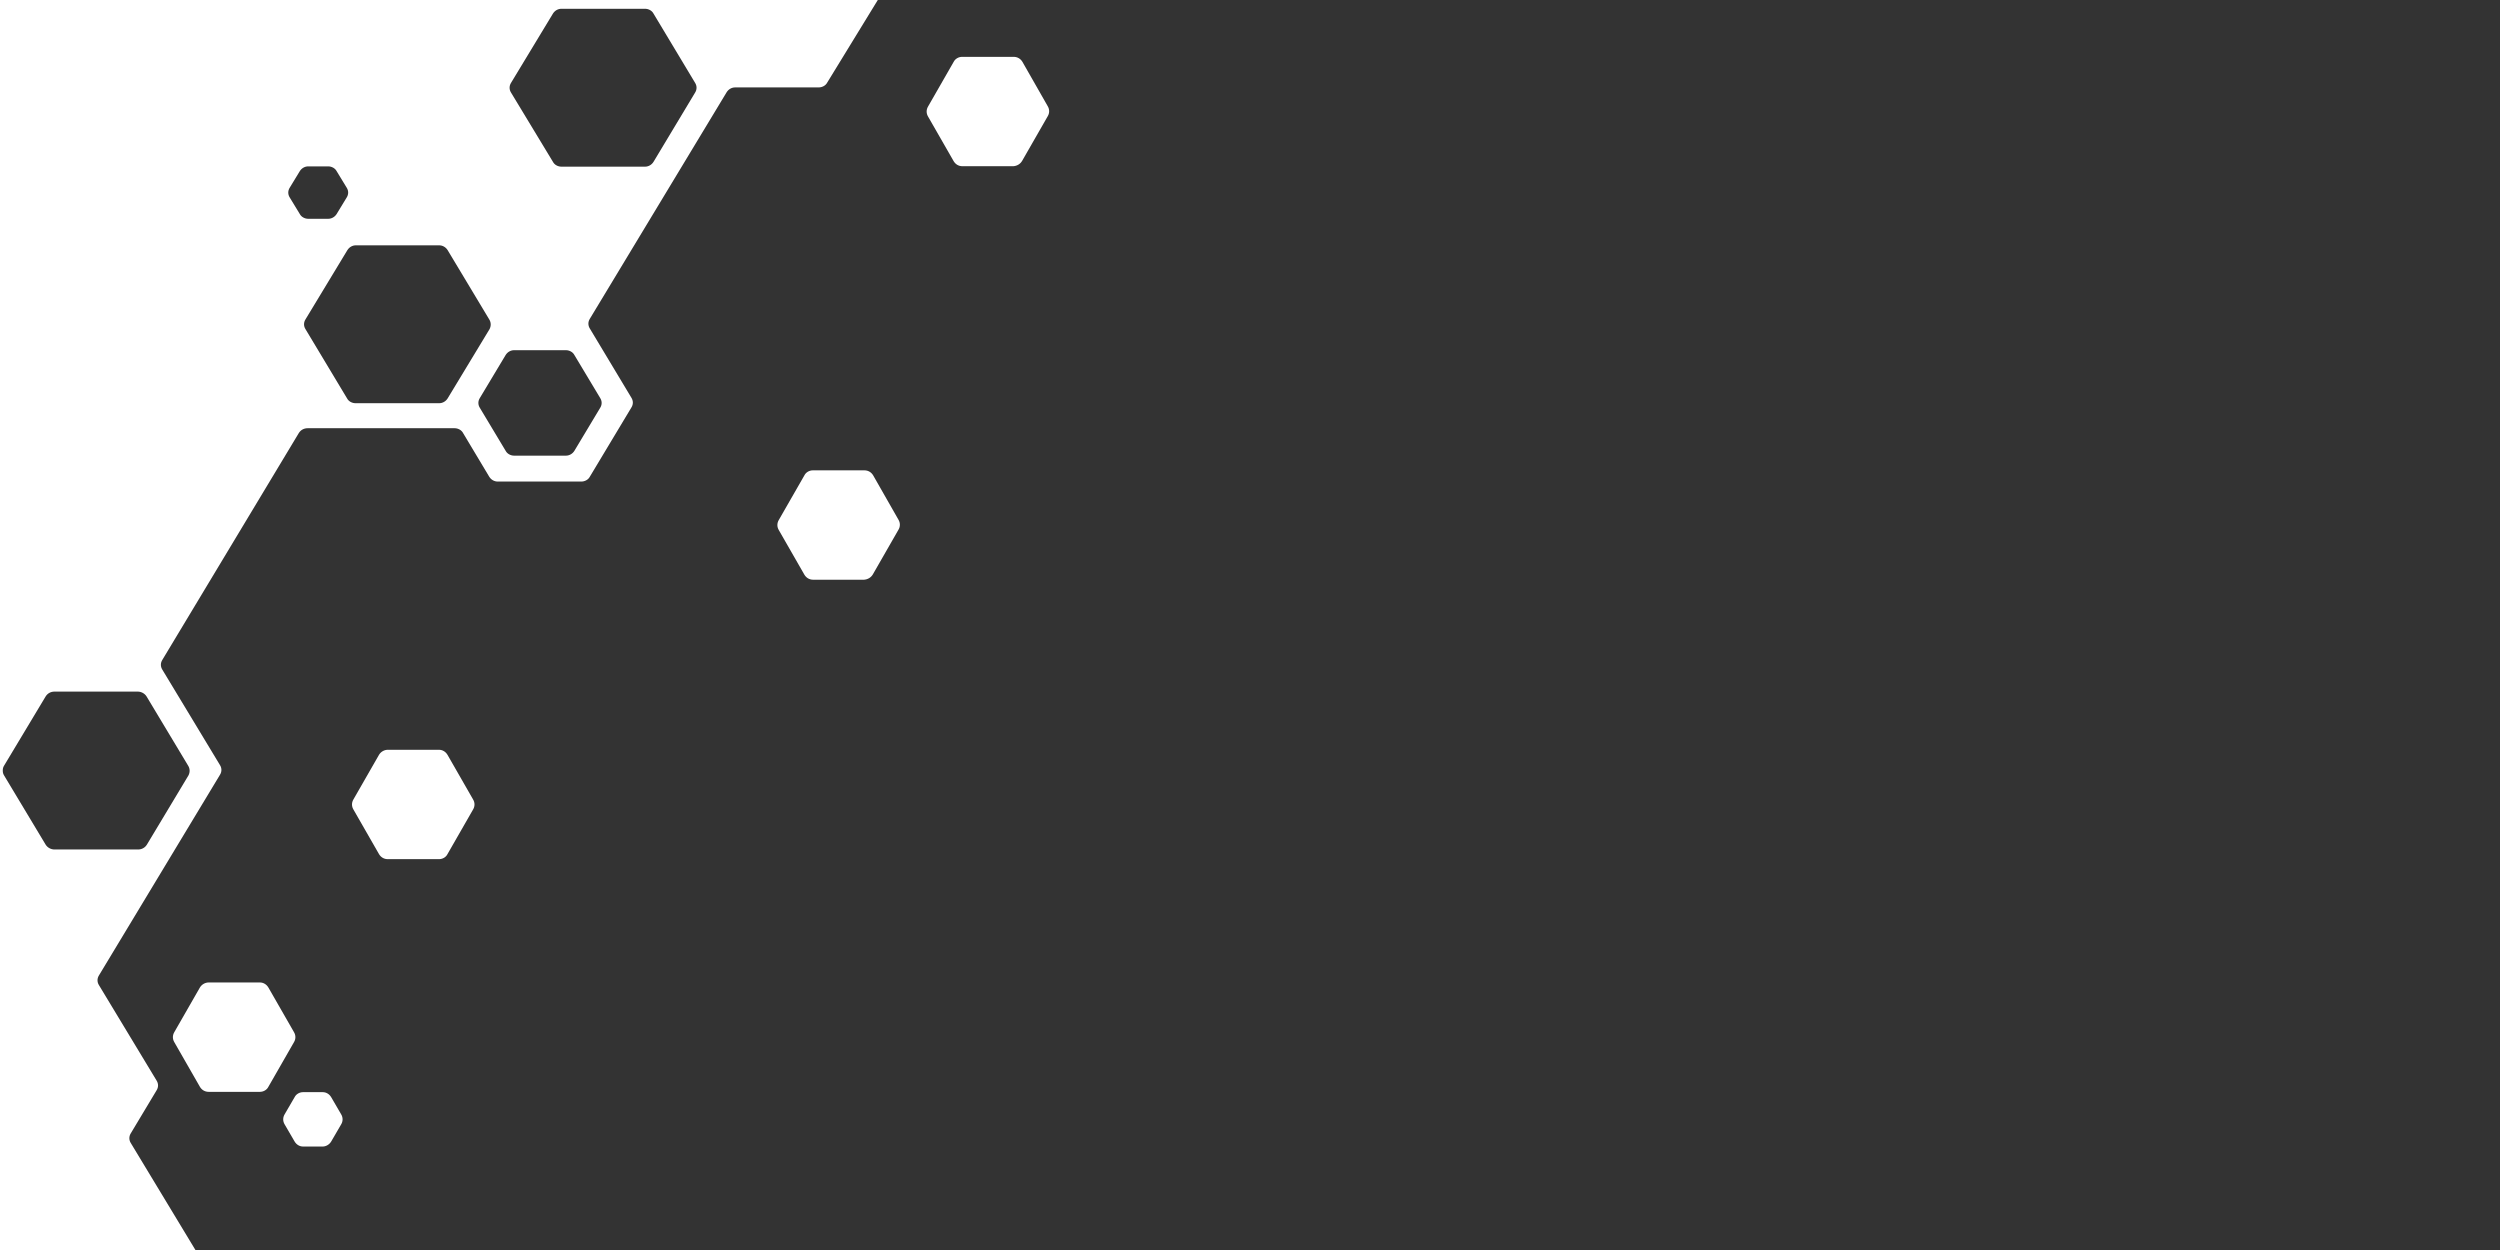 <svg class="our_team__featured__illustration" version="1.1" viewBox="0 0 800 400" xmlns="http://www.w3.org/2000/svg">
   <rect x="0" y="0" width="800" height="400" fill="#333333" stroke="none"/>
   <g fill="#fff">
      <path d="m85.876 347.79 8.2-14.3c0.6-1 0.6-2.2 0-3.2l-8.2-14.3c-0.6-1-1.6-1.6-2.7-1.6h-16.4c-1.1 0-2.2 0.6-2.8 1.6l-8.2 14.3c-0.6 1-0.6 2.2 0 3.2l8.2 14.3c0.6 1 1.6 1.6 2.8 1.6h16.4c1.1 0 2.2-0.6 2.7-1.6zm241.2-296.3 8.2-14.3c0.6-1 0.6-2.2 0-3.2l-8.1-14.2c-0.6-1-1.6-1.6-2.8-1.6h-16.5c-1.1 0-2.2 0.6-2.7 1.6l-8.2 14.3c-0.6 1-0.6 2.2 0 3.2l8.2 14.3c0.6 1 1.6 1.6 2.8 1.6h16.3c1.2-0.1 2.2-0.7 2.8-1.7zm-221.1 313.8 3.2-5.5c0.6-1 0.6-2.2 0-3.2l-3.2-5.5c-0.6-1-1.6-1.6-2.7-1.6h-6.3c-1.1 0-2.2 0.6-2.7 1.6l-3.2 5.5c-0.6 1-0.6 2.2 0 3.2l3.2 5.5c0.6 1 1.6 1.6 2.7 1.6h6.3c1 0 2.1-0.6 2.7-1.6z"/>
      <path d="m41.848 365.76c-0.605-0.964-0.605-2.121 0-3.086l8.273-13.789c0.605-0.964 0.605-2.121 0-3.086l-18.463-30.568c-0.605-0.964-0.605-2.121 0-3.086l38.741-64.221c0.605-0.964 0.605-2.121 0-3.086l-18.463-30.568c-0.605-0.964-0.605-2.121 0-3.086l43.685-72.61c0.605-0.964 1.614-1.543 2.825-1.543h47.014c1.11 0 2.22 0.579 2.724 1.543l8.374 13.982c0.605 0.964 1.614 1.543 2.724 1.543h26.735c1.11 0 2.22-0.579 2.724-1.543l13.317-22.178c0.605-0.964 0.605-2.121 0-3.086l-13.317-22.178c-0.605-0.964-0.605-2.121 0-3.086l43.786-72.514c0.605-0.964 1.614-1.543 2.724-1.543h26.735c1.11 0 2.22-0.579 2.724-1.543l18.664-30.471c0.605-0.964 1.614-1.543 2.825-1.543h-288.74v411.75h68.806zm139.23-253.7c1.11 0 2.22 0.579 2.724 1.543l8.273 13.789c0.605 0.964 0.605 2.121 0 3.086l-8.273 13.789c-0.605 0.964-1.614 1.543-2.724 1.543h-16.546c-1.11 0-2.22-0.579-2.724-1.543l-8.273-13.789c-0.605-0.964-0.605-2.121 0-3.086l8.273-13.789c0.605-0.964 1.614-1.543 2.724-1.543zm-40.557-33.557c1.11 0 2.119 0.579 2.724 1.543l13.317 22.178c0.605 0.964 0.605 2.121 0.101 3.086l-13.418 22.178c-0.605 0.964-1.614 1.543-2.724 1.543h-26.735c-1.11 0-2.22-0.579-2.724-1.543l-13.317-22.178c-0.605-0.964-0.605-2.121 0-3.086l13.418-22.178c0.605-0.964 1.614-1.543 2.724-1.543zm-32.789-23.721 3.228 5.303c0.605 0.964 0.605 2.121 0 3.086l-3.228 5.303c-0.605 0.964-1.614 1.543-2.724 1.543h-6.356c-1.11 0-2.22-0.579-2.724-1.543l-3.228-5.303c-0.605-0.964-0.605-2.121 0-3.086l3.228-5.303c0.605-0.964 1.614-1.543 2.724-1.543h6.356c1.11 0 2.22 0.579 2.724 1.543zm98.669-51.974c1.11 0 2.22 0.579 2.724 1.543l13.317 22.178c0.605 0.964 0.605 2.121 0 3.086l-13.317 22.178c-0.605 0.964-1.614 1.543-2.724 1.543h-26.735c-1.11 0-2.22-0.579-2.724-1.543l-13.418-22.178c-0.605-0.964-0.605-2.121 0-3.086l13.418-22.178c0.605-0.964 1.614-1.543 2.724-1.543zm-205.51 243.67c0-0.482 0.101-0.964 0.404-1.446l13.317-22.178c0.605-0.964 1.614-1.543 2.825-1.543h26.635c1.11 0 2.22 0.579 2.825 1.543l13.317 22.178c0.605 0.964 0.605 2.121 0.101 3.086l-13.317 22.178c-0.605 0.964-1.614 1.543-2.825 1.543h-26.735c-1.11 0-2.22-0.579-2.825-1.543l-13.317-22.178c-0.303-0.482-0.404-0.964-0.404-1.446z" stroke-width=".986"/>
      <path d="m143.19 273.33 8.2-14.3c0.6-1 0.6-2.2 0-3.2l-8.2-14.3c-0.6-1-1.6-1.6-2.7-1.6h-16.4c-1.1 0-2.2 0.6-2.8 1.6l-8.2 14.3c-0.6 1-0.6 2.2 0 3.2l8.2 14.3c0.6 1 1.6 1.6 2.8 1.6h16.4c1.1 0 2.2-0.6 2.7-1.6zm136.12-89.52 8.2-14.3c0.6-1 0.6-2.2 0-3.2l-8.1-14.2c-0.6-1-1.6-1.6-2.8-1.6h-16.5c-1.1 0-2.2 0.6-2.7 1.6l-8.2 14.3c-0.6 1-0.6 2.2 0 3.2l8.2 14.3c0.6 1 1.6 1.6 2.8 1.6h16.3c1.2-0.1 2.2-0.7 2.8-1.7z"/>
   </g>
</svg>
